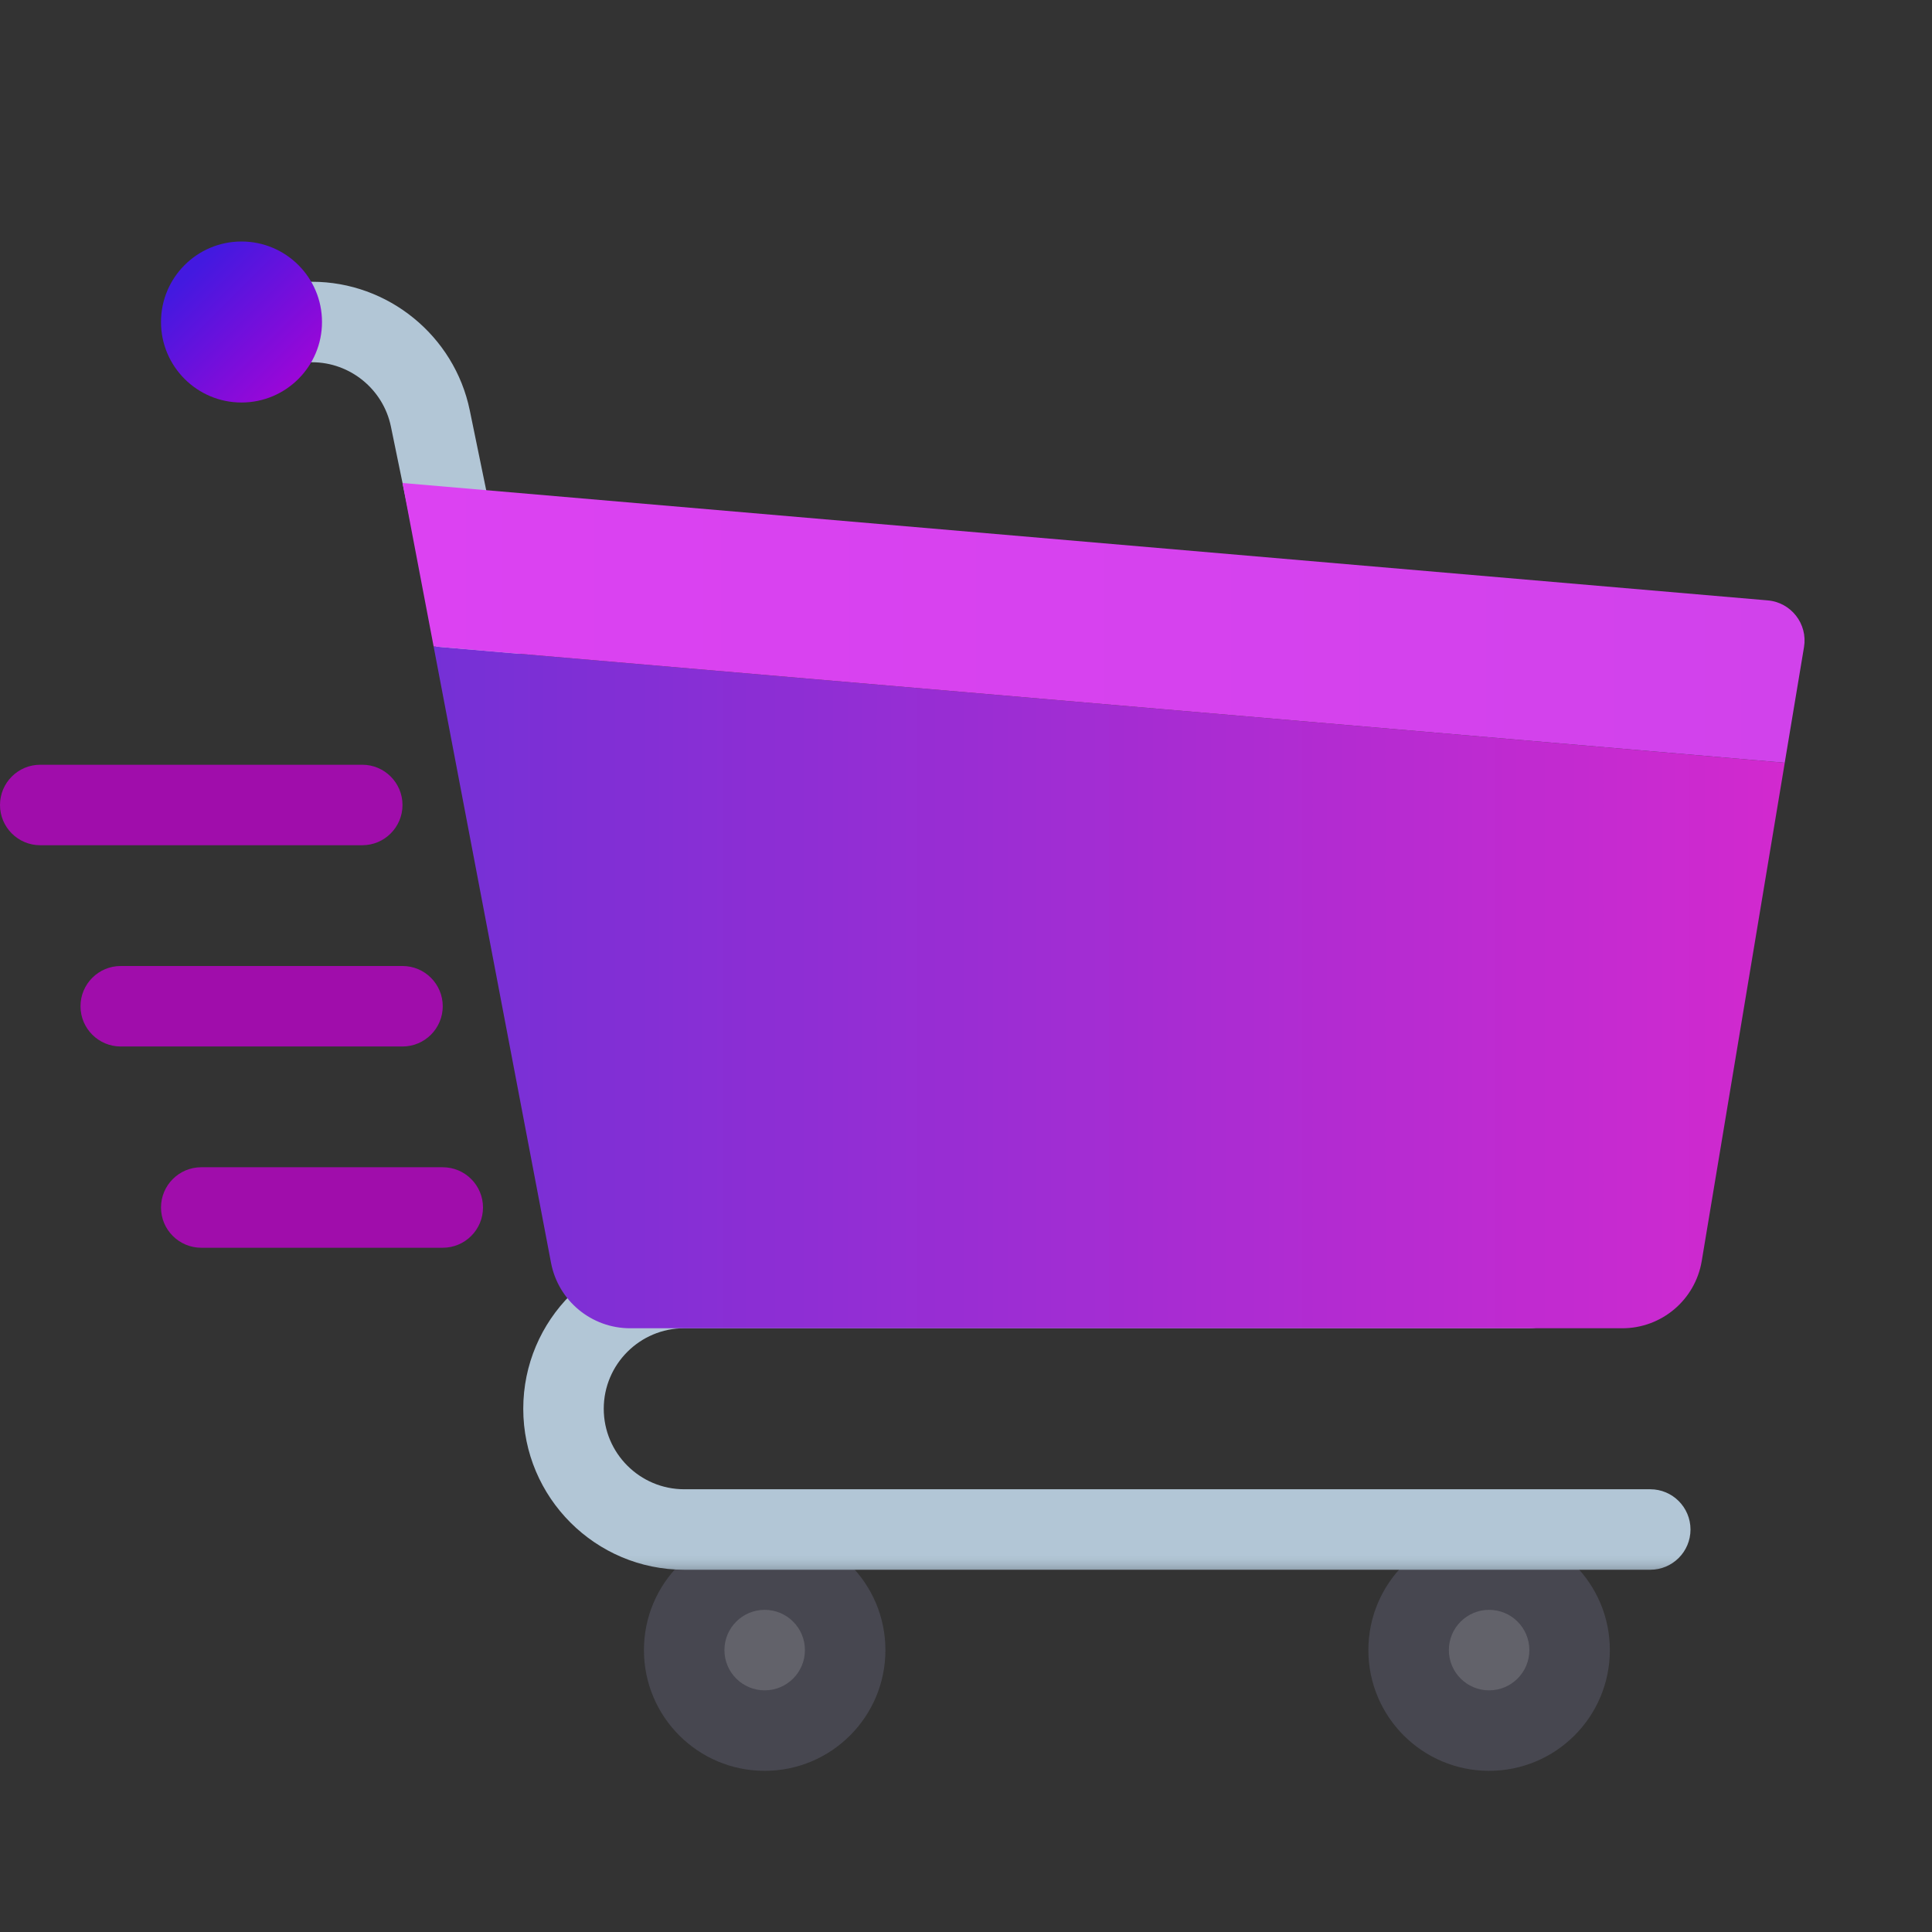 <svg version="1.1" xmlns="http://www.w3.org/2000/svg" xmlns:xlink="http://www.w3.org/1999/xlink" viewBox="0 0 172 172"><rect x="0" y="0" width="172" height="172" fill="#333333" stroke="none"/><defs><linearGradient x1="34.877" y1="89.143" x2="34.877" y2="25.083" gradientUnits="userSpaceOnUse" id="color-1"><stop offset="0" stop-color="#92a3b0"></stop><stop offset="0.015" stop-color="#a3b5c4"></stop><stop offset="0.032" stop-color="#aec2d1"></stop><stop offset="0.046" stop-color="#b2c6d6"></stop></linearGradient><linearGradient x1="98.542" y1="139.75" x2="98.542" y2="111.083" gradientUnits="userSpaceOnUse" id="color-2"><stop offset="0" stop-color="#92a3b0"></stop><stop offset="0.015" stop-color="#a3b5c4"></stop><stop offset="0.032" stop-color="#aec2d1"></stop><stop offset="0.046" stop-color="#b2c6d6"></stop></linearGradient><linearGradient x1="17.042" y1="24.209" x2="26.459" y2="33.626" gradientUnits="userSpaceOnUse" id="color-3"><stop offset="0" stop-color="#4319e0"></stop><stop offset="1" stop-color="#9a07d8"></stop></linearGradient><linearGradient x1="38.603" y1="87.899" x2="158.892" y2="87.899" gradientUnits="userSpaceOnUse" id="color-4"><stop offset="0" stop-color="#7530d6"></stop><stop offset="1" stop-color="#d229cf"></stop></linearGradient><linearGradient x1="35.833" y1="55.452" x2="160.655" y2="55.452" gradientUnits="userSpaceOnUse" id="color-5"><stop offset="0" stop-color="#dc42f2"></stop><stop offset="1" stop-color="#d142eb"></stop></linearGradient></defs><g fill="none" fill-rule="nonzero" stroke="none" stroke-width="1" stroke-linecap="butt" stroke-linejoin="miter" stroke-miterlimit="10" stroke-dasharray="" stroke-dashoffset="0" font-family="none" font-weight="none" font-size="none" text-anchor="none" style="mix-blend-mode: normal"><path d="M0,172v-172h172v172z" fill="none"></path><g><path d="M48.253,89.143c-1.666,0 -3.157,-1.168 -3.508,-2.86l-9.944,-48.31c-0.684,-3.318 -3.634,-5.723 -7.02,-5.723h-6.282c-1.978,0 -3.583,-1.605 -3.583,-3.583c0,-1.978 1.605,-3.583 3.583,-3.583h6.282c6.769,0 12.674,4.812 14.04,11.442l9.944,48.31c0.398,1.939 -0.849,3.834 -2.788,4.232c-0.24,0.054 -0.484,0.075 -0.724,0.075z" fill="url(#color-1)"></path><circle cx="37" cy="41" transform="scale(3.583,3.583)" r="3" fill="#474750"></circle><circle cx="37" cy="41" transform="scale(3.583,3.583)" r="1" fill="#ffffff" opacity="0.15"></circle><circle cx="19" cy="41" transform="scale(3.583,3.583)" r="3" fill="#474750"></circle><circle cx="19" cy="41" transform="scale(3.583,3.583)" r="1" fill="#ffffff" opacity="0.15"></circle><path d="M146.917,139.75h-86c-7.905,0 -14.333,-6.428 -14.333,-14.333c0,-7.905 6.428,-14.333 14.333,-14.333h75.25c1.978,0 3.583,1.605 3.583,3.583c0,1.978 -1.605,3.583 -3.583,3.583h-75.25c-3.952,0 -7.167,3.214 -7.167,7.167c0,3.952 3.214,7.167 7.167,7.167h86c1.978,0 3.583,1.605 3.583,3.583c0,1.978 -1.605,3.583 -3.583,3.583z" fill="url(#color-2)"></path><path d="M28.667,28.667c0,3.956 -3.211,7.167 -7.167,7.167c-3.956,0 -7.167,-3.211 -7.167,-7.167c0,-3.956 3.211,-7.167 7.167,-7.167c3.956,0 7.167,3.211 7.167,7.167z" fill="url(#color-3)"></path><path d="M49.056,112.424c0.645,3.383 3.601,5.827 7.041,5.827h88.333c3.505,0 6.493,-2.533 7.07,-5.988l7.392,-44.358l-120.289,-10.356z" fill="url(#color-4)"></path><path d="M157.348,53.449l-121.514,-10.449l2.77,14.548l120.285,10.356l1.716,-10.291c0.348,-2.075 -1.161,-4.003 -3.257,-4.164z" fill="url(#color-5)"></path><path d="M35.833,86c-0.666,0 -24.417,0 -25.083,0c-1.978,0 -3.583,1.605 -3.583,3.583c0,1.978 1.605,3.583 3.583,3.583c0.666,0 24.417,0 25.083,0c1.978,0 3.583,-1.605 3.583,-3.583c0,-1.978 -1.605,-3.583 -3.583,-3.583z" fill="#a00dab"></path><path d="M32.25,68.083c-0.666,0 -28,0 -28.667,0c-1.978,0 -3.583,1.605 -3.583,3.583c0,1.978 1.605,3.583 3.583,3.583c0.666,0 28,0 28.667,0c1.978,0 3.583,-1.605 3.583,-3.583c0,-1.978 -1.605,-3.583 -3.583,-3.583z" fill="#a00dab"></path><path d="M39.417,103.917c-0.666,0 -20.834,0 -21.5,0c-1.978,0 -3.583,1.605 -3.583,3.583c0,1.978 1.605,3.583 3.583,3.583c0.666,0 20.834,0 21.5,0c1.978,0 3.583,-1.605 3.583,-3.583c0,-1.978 -1.605,-3.583 -3.583,-3.583z" fill="#a00dab"></path></g></g></svg>